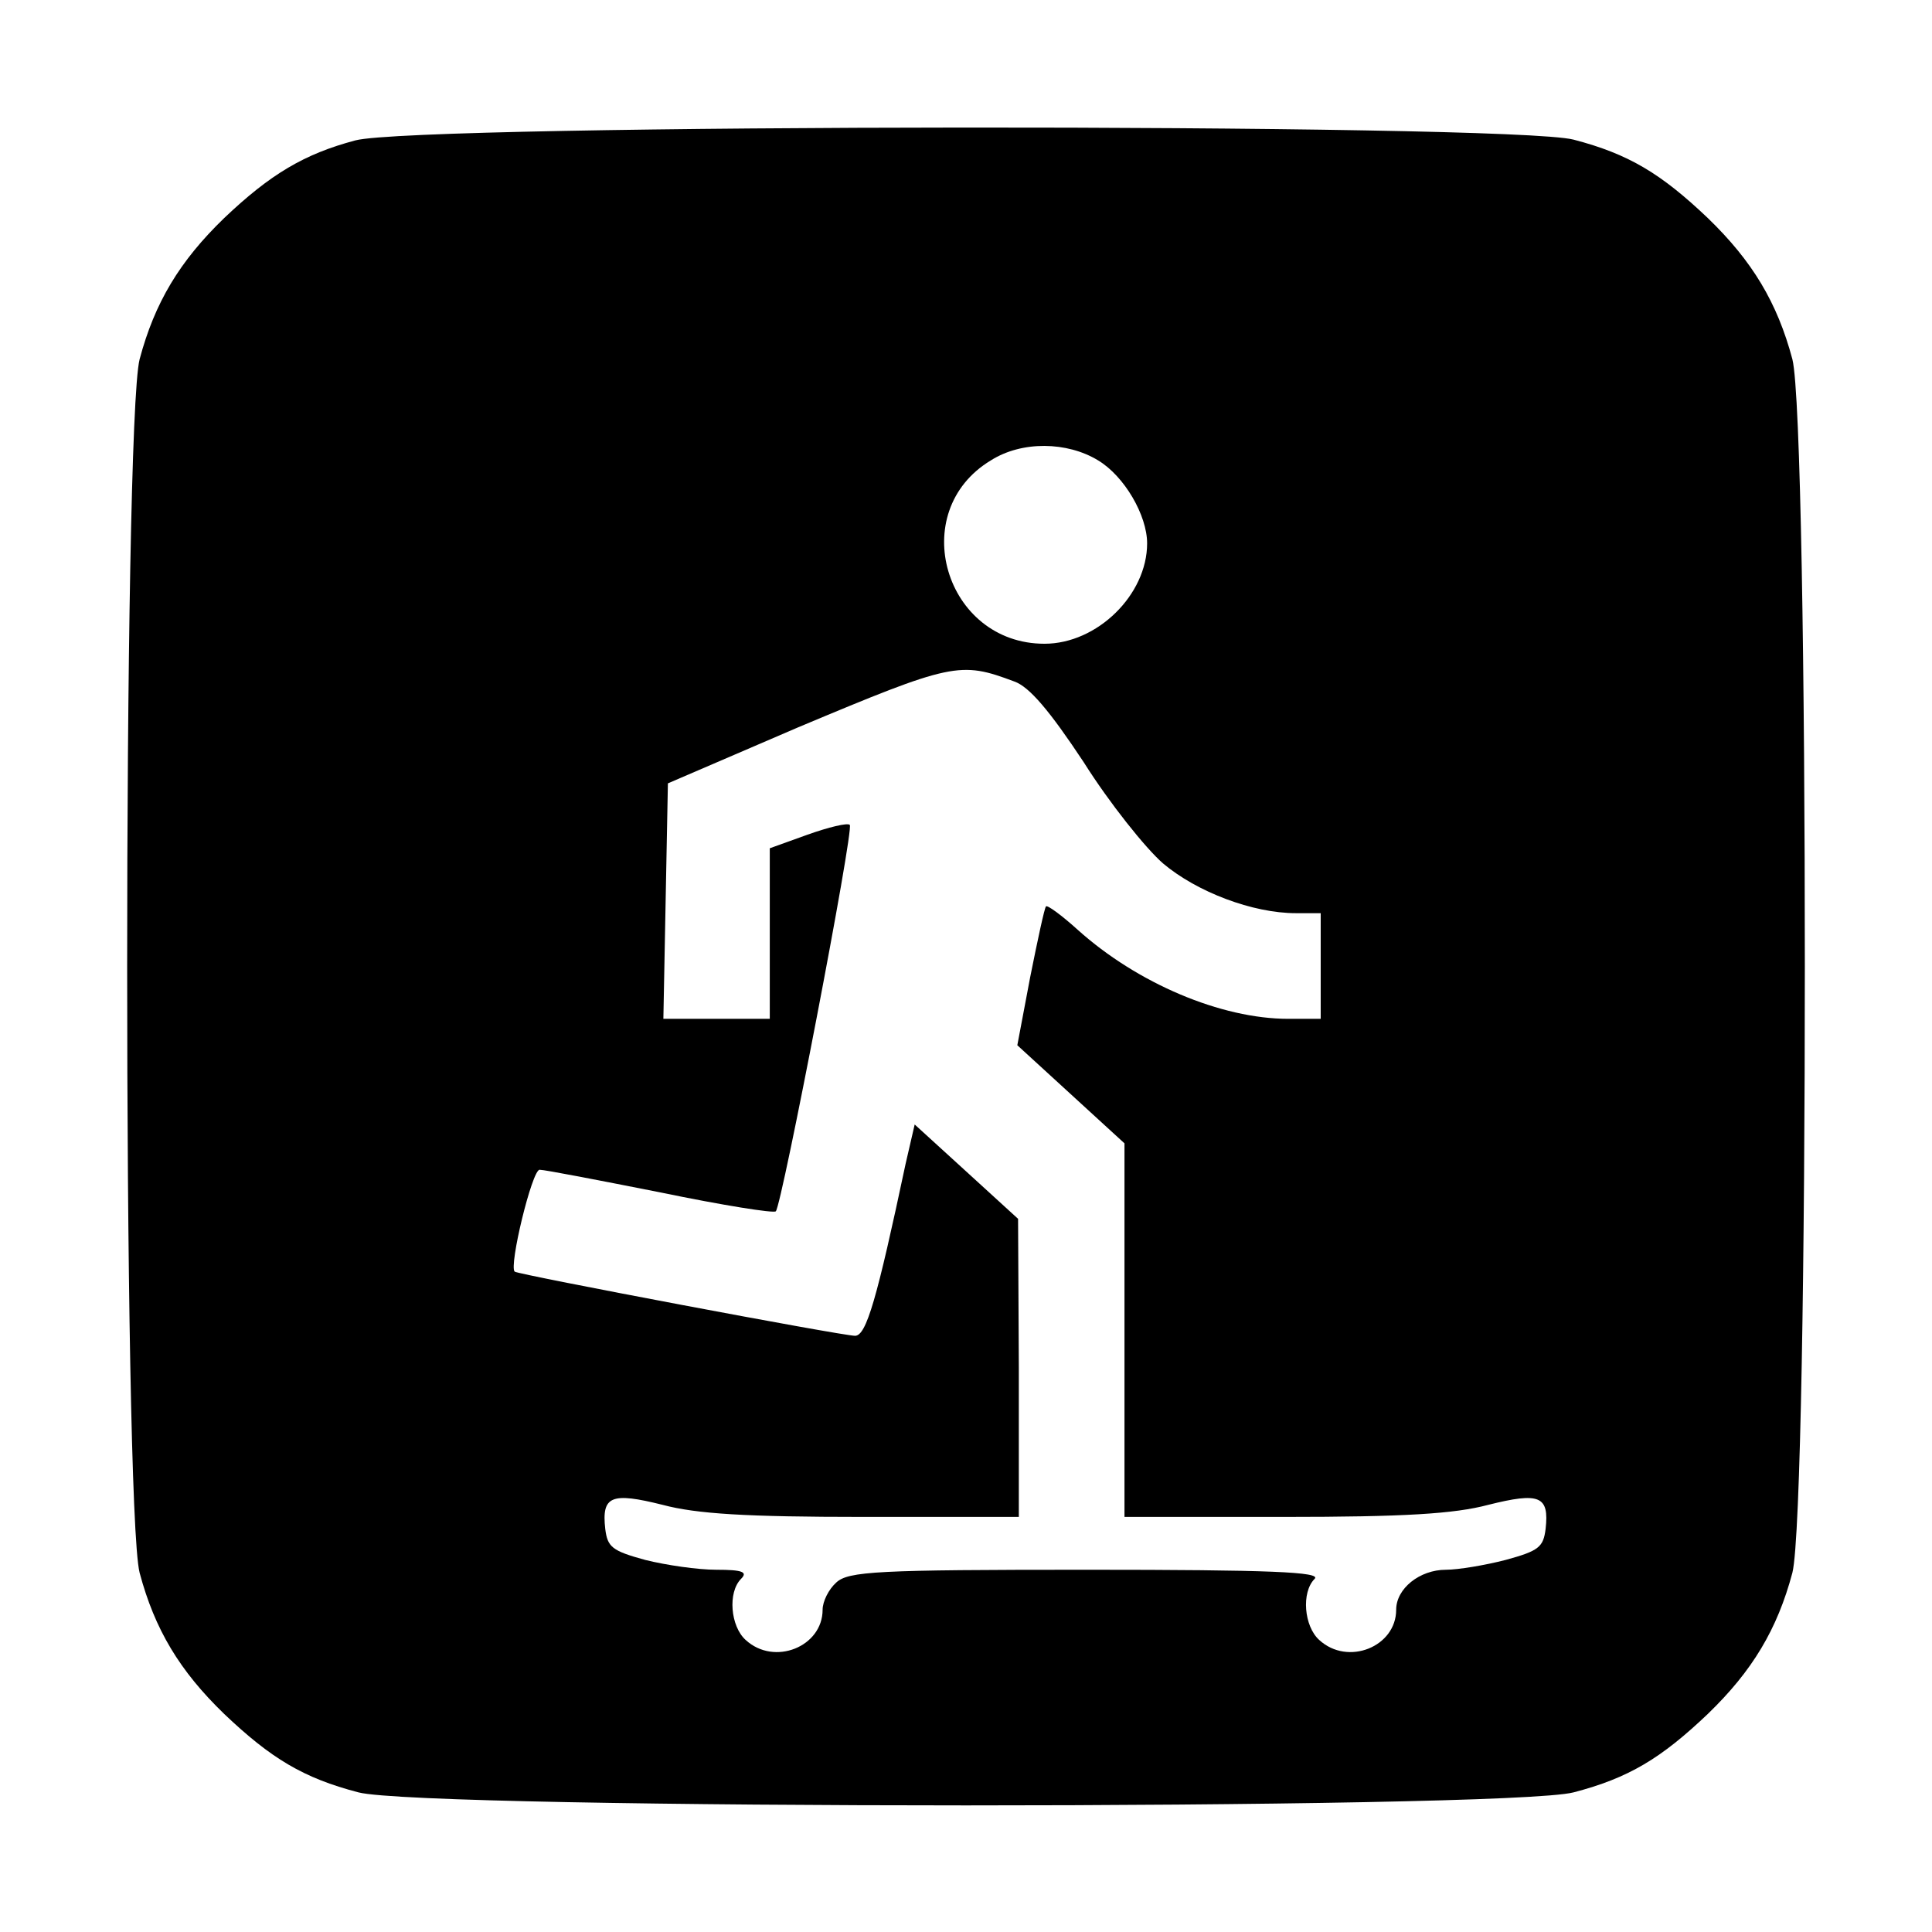 <?xml version="1.0" standalone="no"?>
<!DOCTYPE svg PUBLIC "-//W3C//DTD SVG 20010904//EN"
 "http://www.w3.org/TR/2001/REC-SVG-20010904/DTD/svg10.dtd">
<svg version="1.0" xmlns="http://www.w3.org/2000/svg"
 width="256pt" height="256pt" viewBox="0 0 256 256"
 preserveAspectRatio="xMidYMid meet">
<g transform="translate(0,256) scale(0.1,-0.1)"
fill="#000000" stroke="none">
<path d="M471 2374 c-68 -18 -113 -45 -174 -103 -59 -57 -92 -112 -112 -187
-22 -87 -22 -1521 0 -1608 20 -75 53 -130 112 -187 62 -59 105 -85 178 -104
89 -23 1521 -23 1610 0 73 19 116 45 178 104 59 57 92 112 112 187 22 87 22
1521 0 1608 -20 75 -53 130 -112 187 -62 59 -105 85 -178 104 -86 22 -1531 21
-1614 -1z m984 -424 c35 -21 65 -73 65 -110 0 -68 -66 -133 -136 -133 -132 0
-184 175 -71 243 41 26 101 25 142 0z m-111 -293 c20 -7 47 -39 92 -107 34
-54 82 -114 105 -134 45 -38 119 -66 176 -66 l33 0 0 -70 0 -70 -43 0 c-89 0
-200 47 -279 118 -21 19 -40 33 -42 31 -2 -2 -11 -44 -21 -94 l-17 -90 71 -65
71 -65 0 -248 0 -247 211 0 c159 0 226 4 271 16 68 17 81 12 76 -32 -3 -24 -9
-29 -53 -41 -27 -7 -63 -13 -79 -13 -35 0 -66 -25 -66 -53 0 -49 -64 -75 -102
-40 -20 18 -24 63 -6 81 9 9 -58 12 -302 12 -278 0 -316 -2 -332 -17 -10 -9
-18 -25 -18 -36 0 -49 -64 -75 -102 -40 -20 18 -24 63 -6 81 9 9 2 12 -33 12
-24 0 -66 6 -94 13 -44 12 -50 17 -53 41 -5 44 8 49 76 32 45 -12 111 -16 266
-16 l206 0 0 198 -1 197 -69 63 -68 62 -12 -52 c-38 -179 -52 -228 -67 -228
-17 0 -446 81 -451 85 -8 7 23 135 33 135 7 0 79 -14 160 -30 82 -17 151 -28
153 -25 8 8 104 507 98 512 -3 3 -28 -3 -56 -13 l-50 -18 0 -113 0 -113 -70 0
-71 0 3 156 3 156 172 74 c205 86 215 88 287 61z"/>
</g>
</svg>
